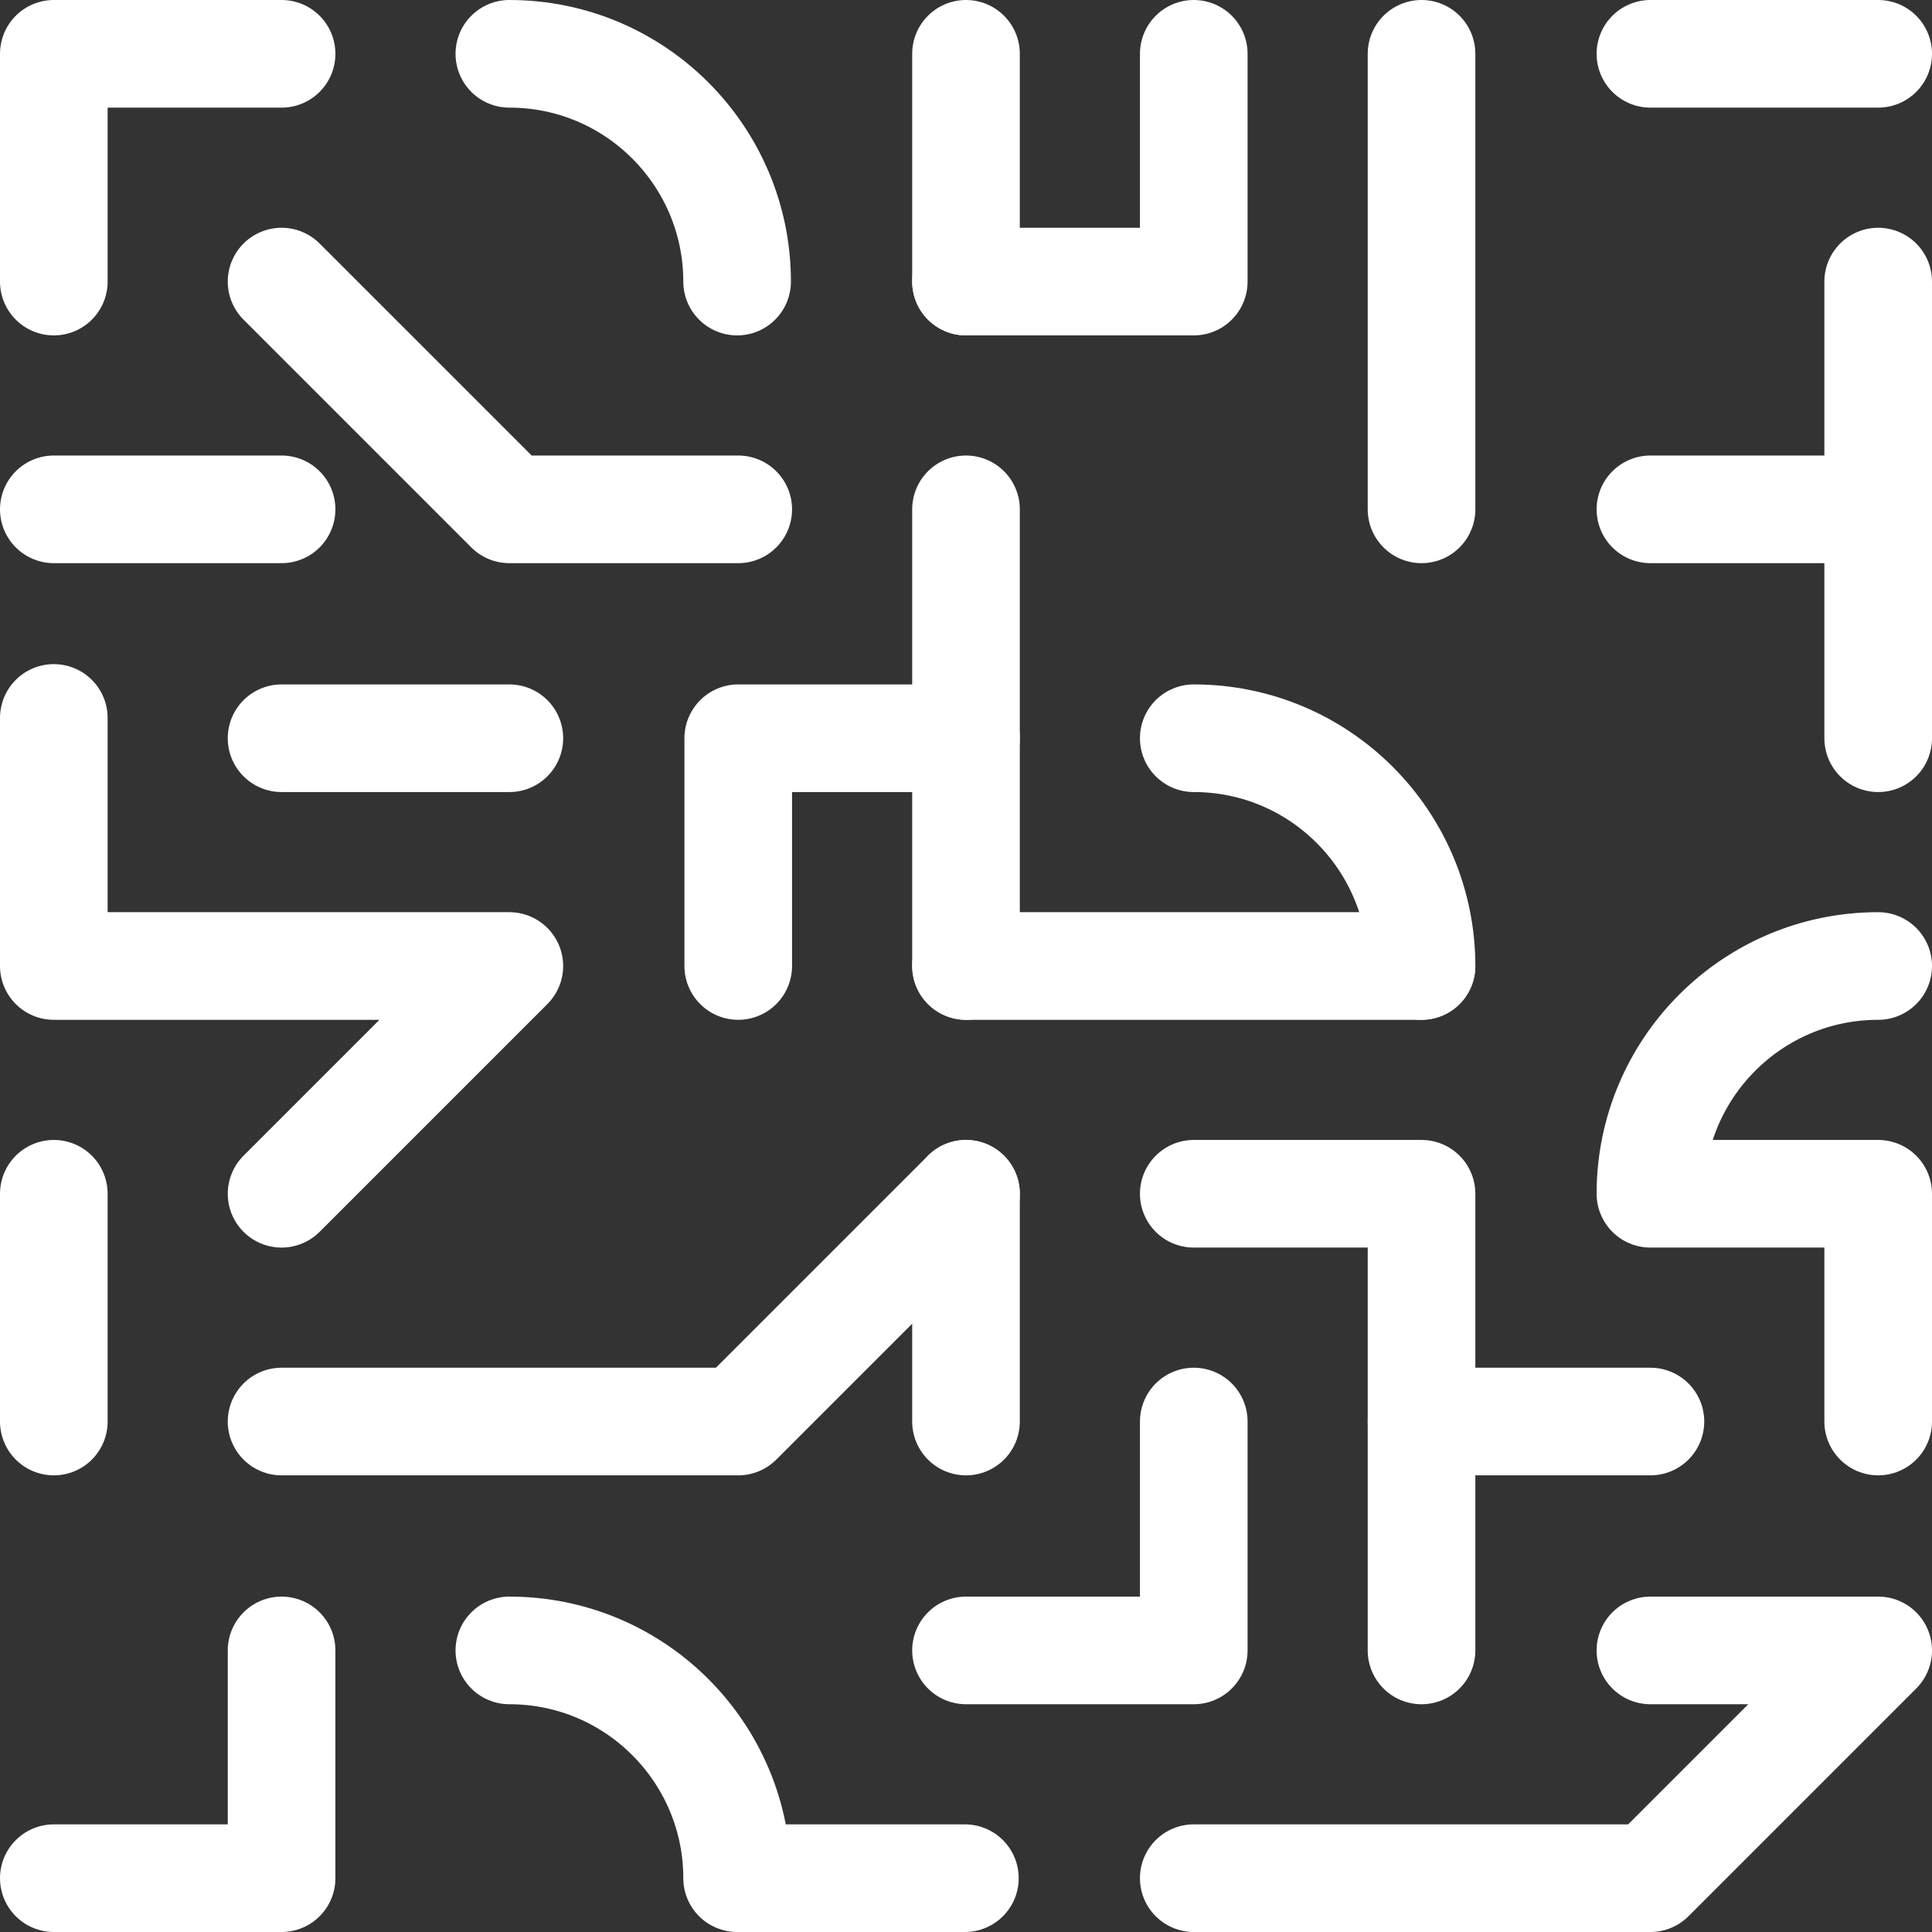 <svg width="359" height="359" viewBox="0 0 359 359" fill="none" xmlns="http://www.w3.org/2000/svg">
<rect x="0" y="0" width="359" height="359" fill="#333333" stroke="none"/>
<path d="M94.647 10C118.112 10 136.969 29.066 136.969 52.323" stroke="white" stroke-width="20" stroke-miterlimit="10" stroke-linecap="round" stroke-linejoin="round"/>
<path d="M221.822 137.177C245.288 137.177 264.145 156.243 264.145 179.499" stroke="white" stroke-width="20" stroke-miterlimit="10" stroke-linecap="round" stroke-linejoin="round"/>
<path d="M349 179.5C325.534 179.5 306.678 198.566 306.678 221.823H349V264.145" stroke="white" stroke-width="20" stroke-miterlimit="10" stroke-linecap="round" stroke-linejoin="round"/>
<path d="M94.647 306.677C118.112 306.677 136.969 325.743 136.969 348.999H179.292" stroke="white" stroke-width="20" stroke-miterlimit="10" stroke-linecap="round" stroke-linejoin="round"/>
<path d="M179.5 10V52.323" stroke="white" stroke-width="20" stroke-miterlimit="10" stroke-linecap="round" stroke-linejoin="round"/>
<path d="M52.322 52.323L94.645 94.646H137.177" stroke="white" stroke-width="20" stroke-miterlimit="10" stroke-linecap="round" stroke-linejoin="round"/>
<path d="M52.323 10H10V52.323" stroke="white" stroke-width="20" stroke-miterlimit="10" stroke-linecap="round" stroke-linejoin="round"/>
<path d="M10 94.644H52.323" stroke="white" stroke-width="20" stroke-miterlimit="10" stroke-linecap="round" stroke-linejoin="round"/>
<path d="M52.322 137.177H94.645" stroke="white" stroke-width="20" stroke-miterlimit="10" stroke-linecap="round" stroke-linejoin="round"/>
<path d="M179.5 94.644V179.499" stroke="white" stroke-width="20" stroke-miterlimit="10" stroke-linecap="round" stroke-linejoin="round"/>
<path d="M264.146 10V94.645" stroke="white" stroke-width="20" stroke-miterlimit="10" stroke-linecap="round" stroke-linejoin="round"/>
<path d="M349 94.644H306.678" stroke="white" stroke-width="20" stroke-miterlimit="10" stroke-linecap="round" stroke-linejoin="round"/>
<path d="M349 137.178V52.323" stroke="white" stroke-width="20" stroke-miterlimit="10" stroke-linecap="round" stroke-linejoin="round"/>
<path d="M306.678 10H349" stroke="white" stroke-width="20" stroke-miterlimit="10" stroke-linecap="round" stroke-linejoin="round"/>
<path d="M221.823 10V52.323H179.5" stroke="white" stroke-width="20" stroke-miterlimit="10" stroke-linecap="round" stroke-linejoin="round"/>
<path d="M52.322 264.146H137.177L179.5 221.823" stroke="white" stroke-width="20" stroke-miterlimit="10" stroke-linecap="round" stroke-linejoin="round"/>
<path d="M10 264.146V221.823" stroke="white" stroke-width="20" stroke-miterlimit="10" stroke-linecap="round" stroke-linejoin="round"/>
<path d="M52.323 221.823L94.645 179.5H10V133.406" stroke="white" stroke-width="20" stroke-miterlimit="10" stroke-linecap="round" stroke-linejoin="round"/>
<path d="M137.178 179.499V137.177H179.5" stroke="white" stroke-width="20" stroke-miterlimit="10" stroke-linecap="round" stroke-linejoin="round"/>
<path d="M10 348.999H52.323V306.677" stroke="white" stroke-width="20" stroke-miterlimit="10" stroke-linecap="round" stroke-linejoin="round"/>
<path d="M306.677 306.677H349L306.677 348.999H221.822" stroke="white" stroke-width="20" stroke-miterlimit="10" stroke-linecap="round" stroke-linejoin="round"/>
<path d="M179.5 179.5H264.145" stroke="white" stroke-width="20" stroke-miterlimit="10" stroke-linecap="round" stroke-linejoin="round"/>
<path d="M179.5 306.677H221.823V264.145" stroke="white" stroke-width="20" stroke-miterlimit="10" stroke-linecap="round" stroke-linejoin="round"/>
<path d="M264.145 306.678V221.823H221.822" stroke="white" stroke-width="20" stroke-miterlimit="10" stroke-linecap="round" stroke-linejoin="round"/>
<path d="M264.146 264.145H306.679" stroke="white" stroke-width="20" stroke-miterlimit="10" stroke-linecap="round" stroke-linejoin="round"/>
<path d="M179.5 221.823V264.146" stroke="white" stroke-width="20" stroke-miterlimit="10" stroke-linecap="round" stroke-linejoin="round"/>
</svg>
